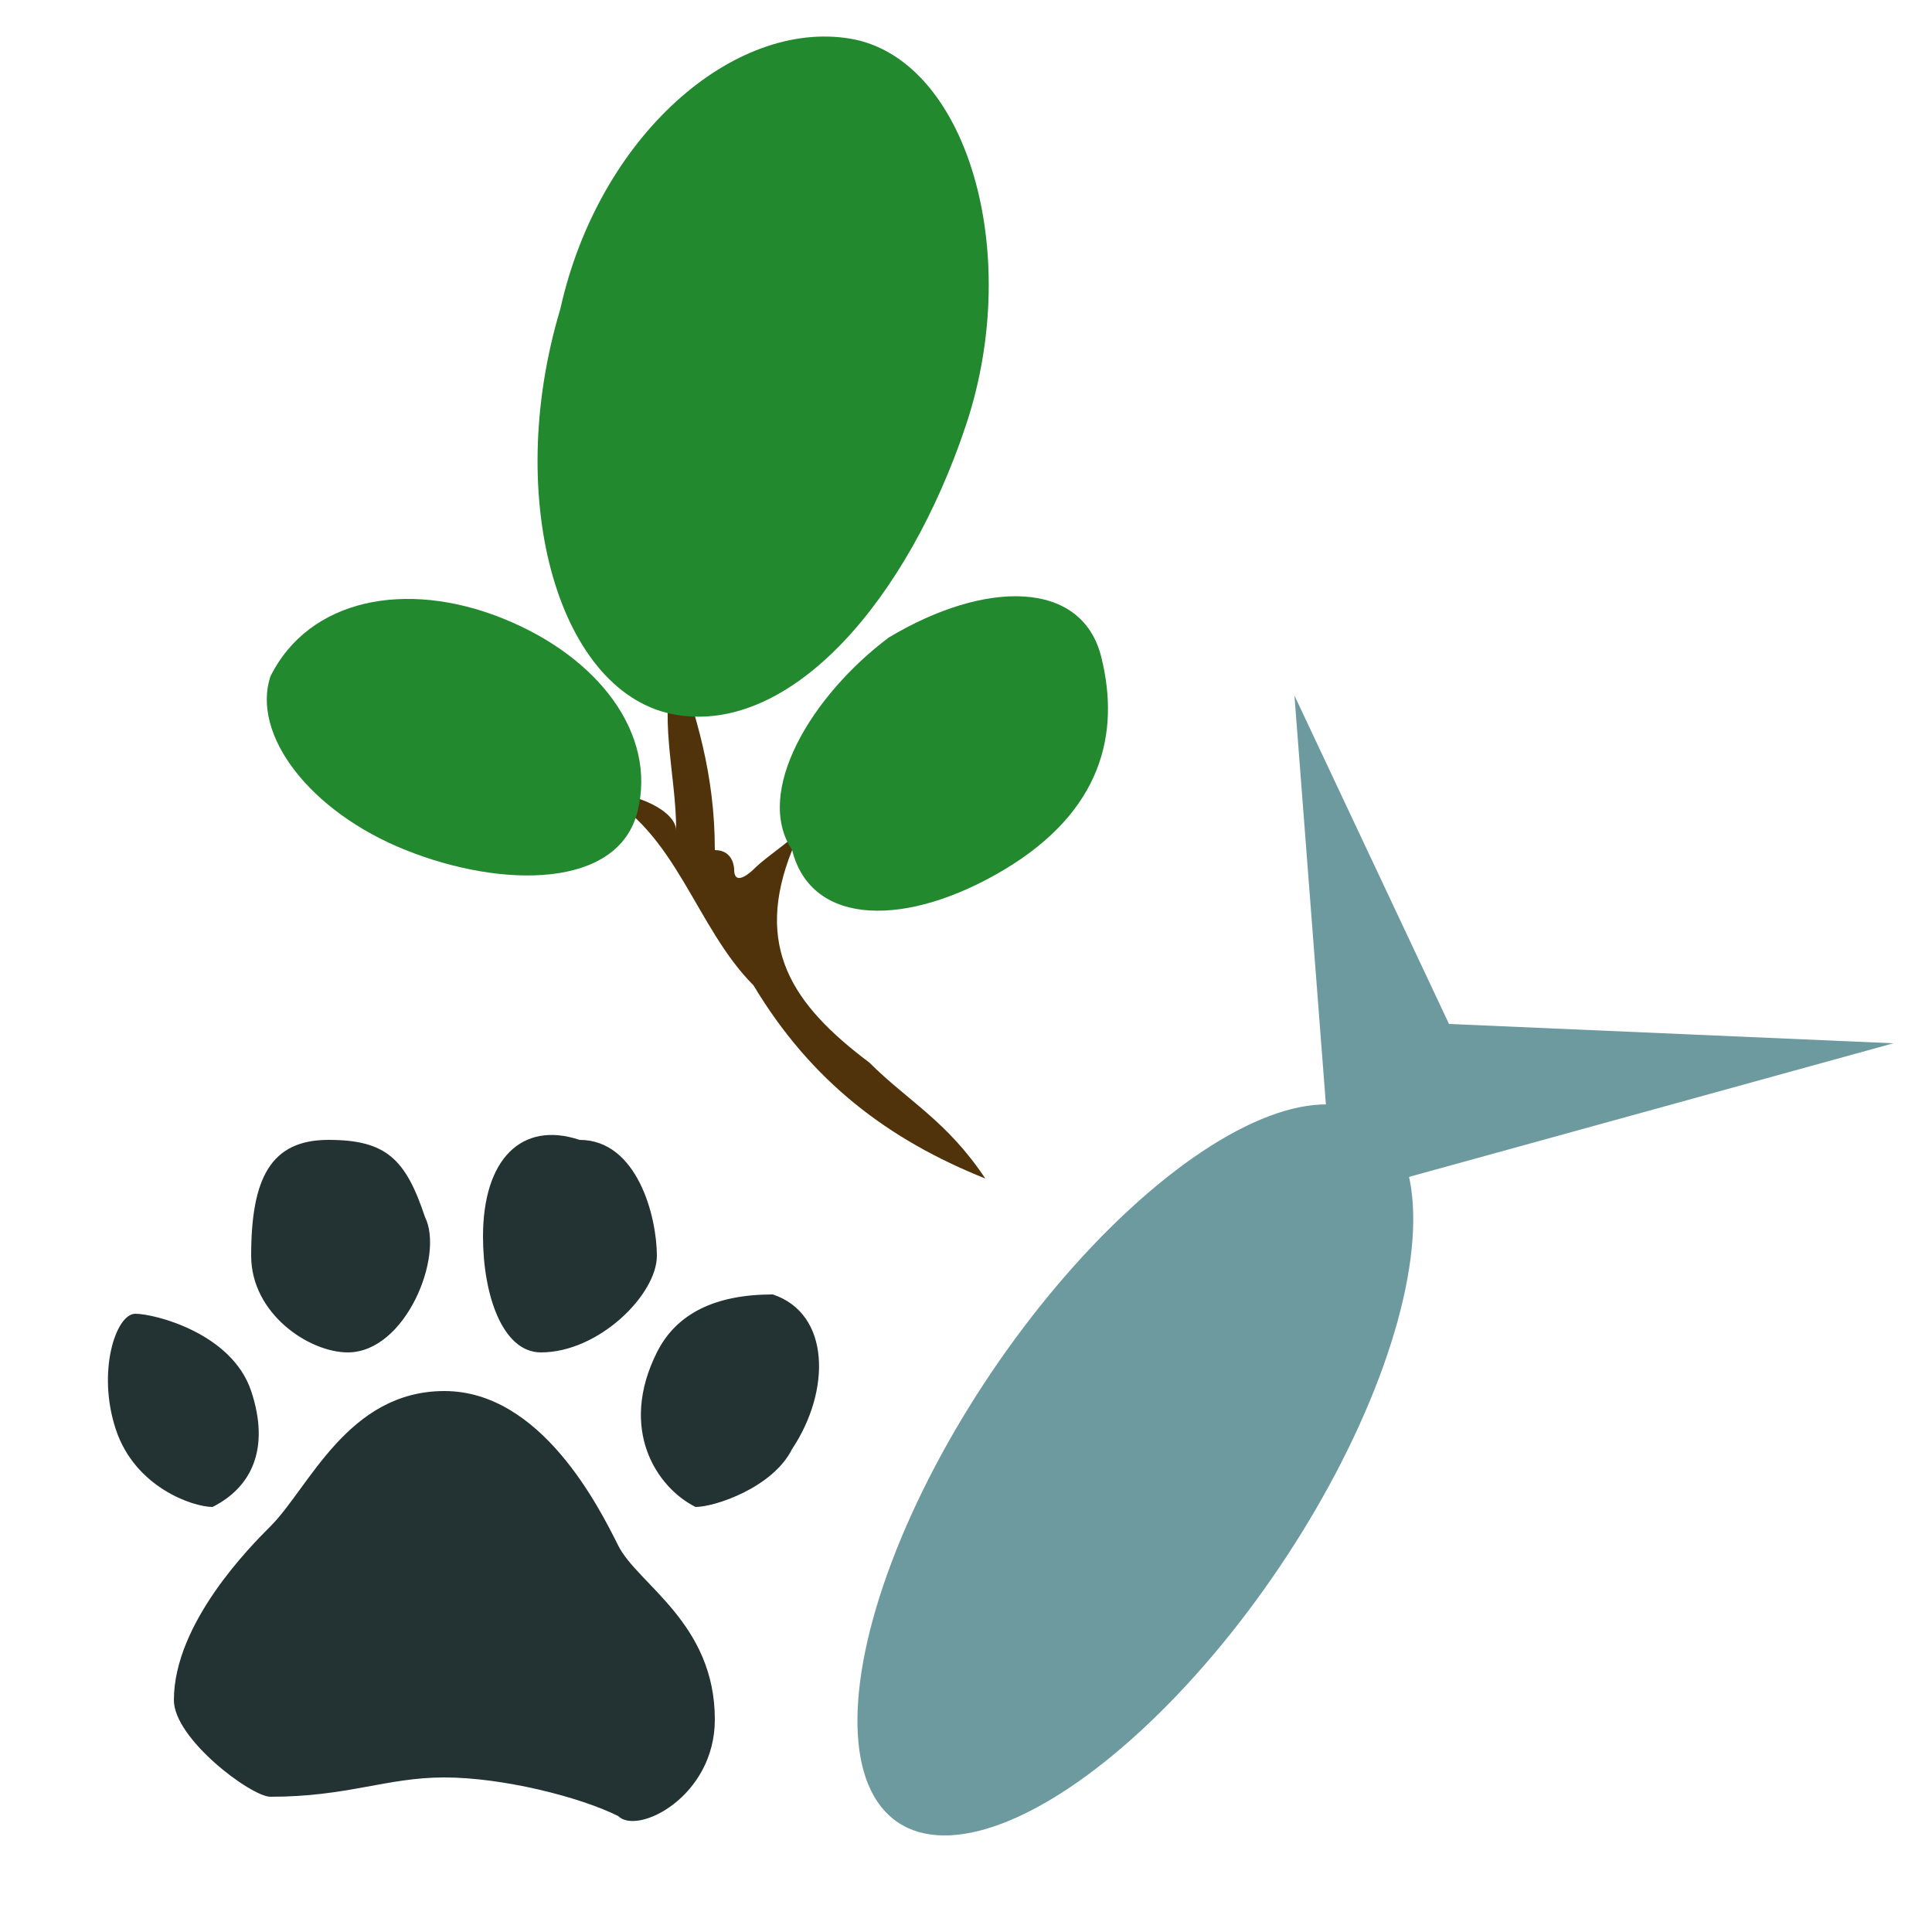 <?xml version="1.0" encoding="utf-8"?>
<!-- Generator: Adobe Illustrator 21.0.0, SVG Export Plug-In . SVG Version: 6.00 Build 0)  -->
<svg version="1.1" id="camp" xmlns="http://www.w3.org/2000/svg" xmlns:xlink="http://www.w3.org/1999/xlink" x="0px" y="0px"
	 viewBox="0 0 10 10" style="enable-background:new 0 0 10 10;" xml:space="preserve">
<style type="text/css">
	.st0{fill:#51330B;}
	.st1{fill:#22892E;}
	.st2{fill:#233333;}
	.st3{fill:#6D9A9E;}
</style>
<g>
	<path class="st0" d="M3.5,4.3C3.5,4.2,3.3,4.1,3.1,4.1c0.4,0.2,0.5,0.7,0.8,1c0.3,0.5,0.7,0.8,1.2,1C4.9,5.8,4.7,5.7,4.5,5.5
		C4.1,5.2,3.9,4.9,4.1,4.4c0.1-0.1,0.2-0.1,0.2-0.3C4.2,4.3,4,4.4,3.9,4.5c0,0-0.1,0.1-0.1,0c0,0,0-0.1-0.1-0.1c0-0.4-0.1-0.7-0.2-1
		C3.4,3.7,3.5,4,3.5,4.3z"/>
	<path class="st1" d="M2.9,1.6c0.2-0.9,0.9-1.5,1.5-1.4s0.9,1.1,0.6,2S4.1,3.8,3.5,3.7S2.6,2.6,2.9,1.6z"/>
	<path class="st1" d="M1.4,3.5C1.6,3.1,2.1,3,2.6,3.2s0.8,0.6,0.7,1S2.6,4.6,2.1,4.4S1.3,3.8,1.4,3.5z"/>
	<path class="st1" d="M4.6,3.3c0.5-0.3,1-0.3,1.1,0.1S5.7,4.2,5.2,4.5c-0.5,0.3-1,0.3-1.1-0.1C3.9,4.1,4.2,3.6,4.6,3.3z"/>
</g>
<g>
	<path class="st2" d="M2.3,7.2c0.5,0,0.8,0.6,0.9,0.8s0.5,0.4,0.5,0.9c0,0.4-0.4,0.6-0.5,0.5C3,9.3,2.6,9.2,2.3,9.2S1.8,9.3,1.4,9.3
		c-0.1,0-0.5-0.3-0.5-0.5c0-0.4,0.4-0.8,0.5-0.9C1.6,7.7,1.8,7.2,2.3,7.2z M1.8,7C1.6,7,1.3,6.8,1.3,6.5c0-0.4,0.1-0.6,0.4-0.6
		S2.1,6,2.2,6.3C2.3,6.5,2.1,7,1.8,7z M1.1,7.8c-0.1,0-0.4-0.1-0.5-0.4s0-0.6,0.1-0.6s0.5,0.1,0.6,0.4S1.3,7.7,1.1,7.8z M2.8,7
		C2.6,7,2.5,6.7,2.5,6.4C2.5,6,2.7,5.8,3,5.9c0.3,0,0.4,0.4,0.4,0.6S3.1,7,2.8,7z M3.6,7.8C3.4,7.7,3.2,7.4,3.4,7
		C3.5,6.8,3.7,6.7,4,6.7c0.3,0.1,0.3,0.5,0.1,0.8C4,7.7,3.7,7.8,3.6,7.8z"/>
</g>
<g>
	<ellipse transform="matrix(0.559 -0.829 0.829 0.559 -3.722 8.251)" class="st3" cx="5.9" cy="7.6" rx="2.2" ry="0.9"/>
	<polygon class="st3" points="7.5,5.3 6.7,3.6 6.9,6.2 9.8,5.4 	"/>
</g>
</svg>
